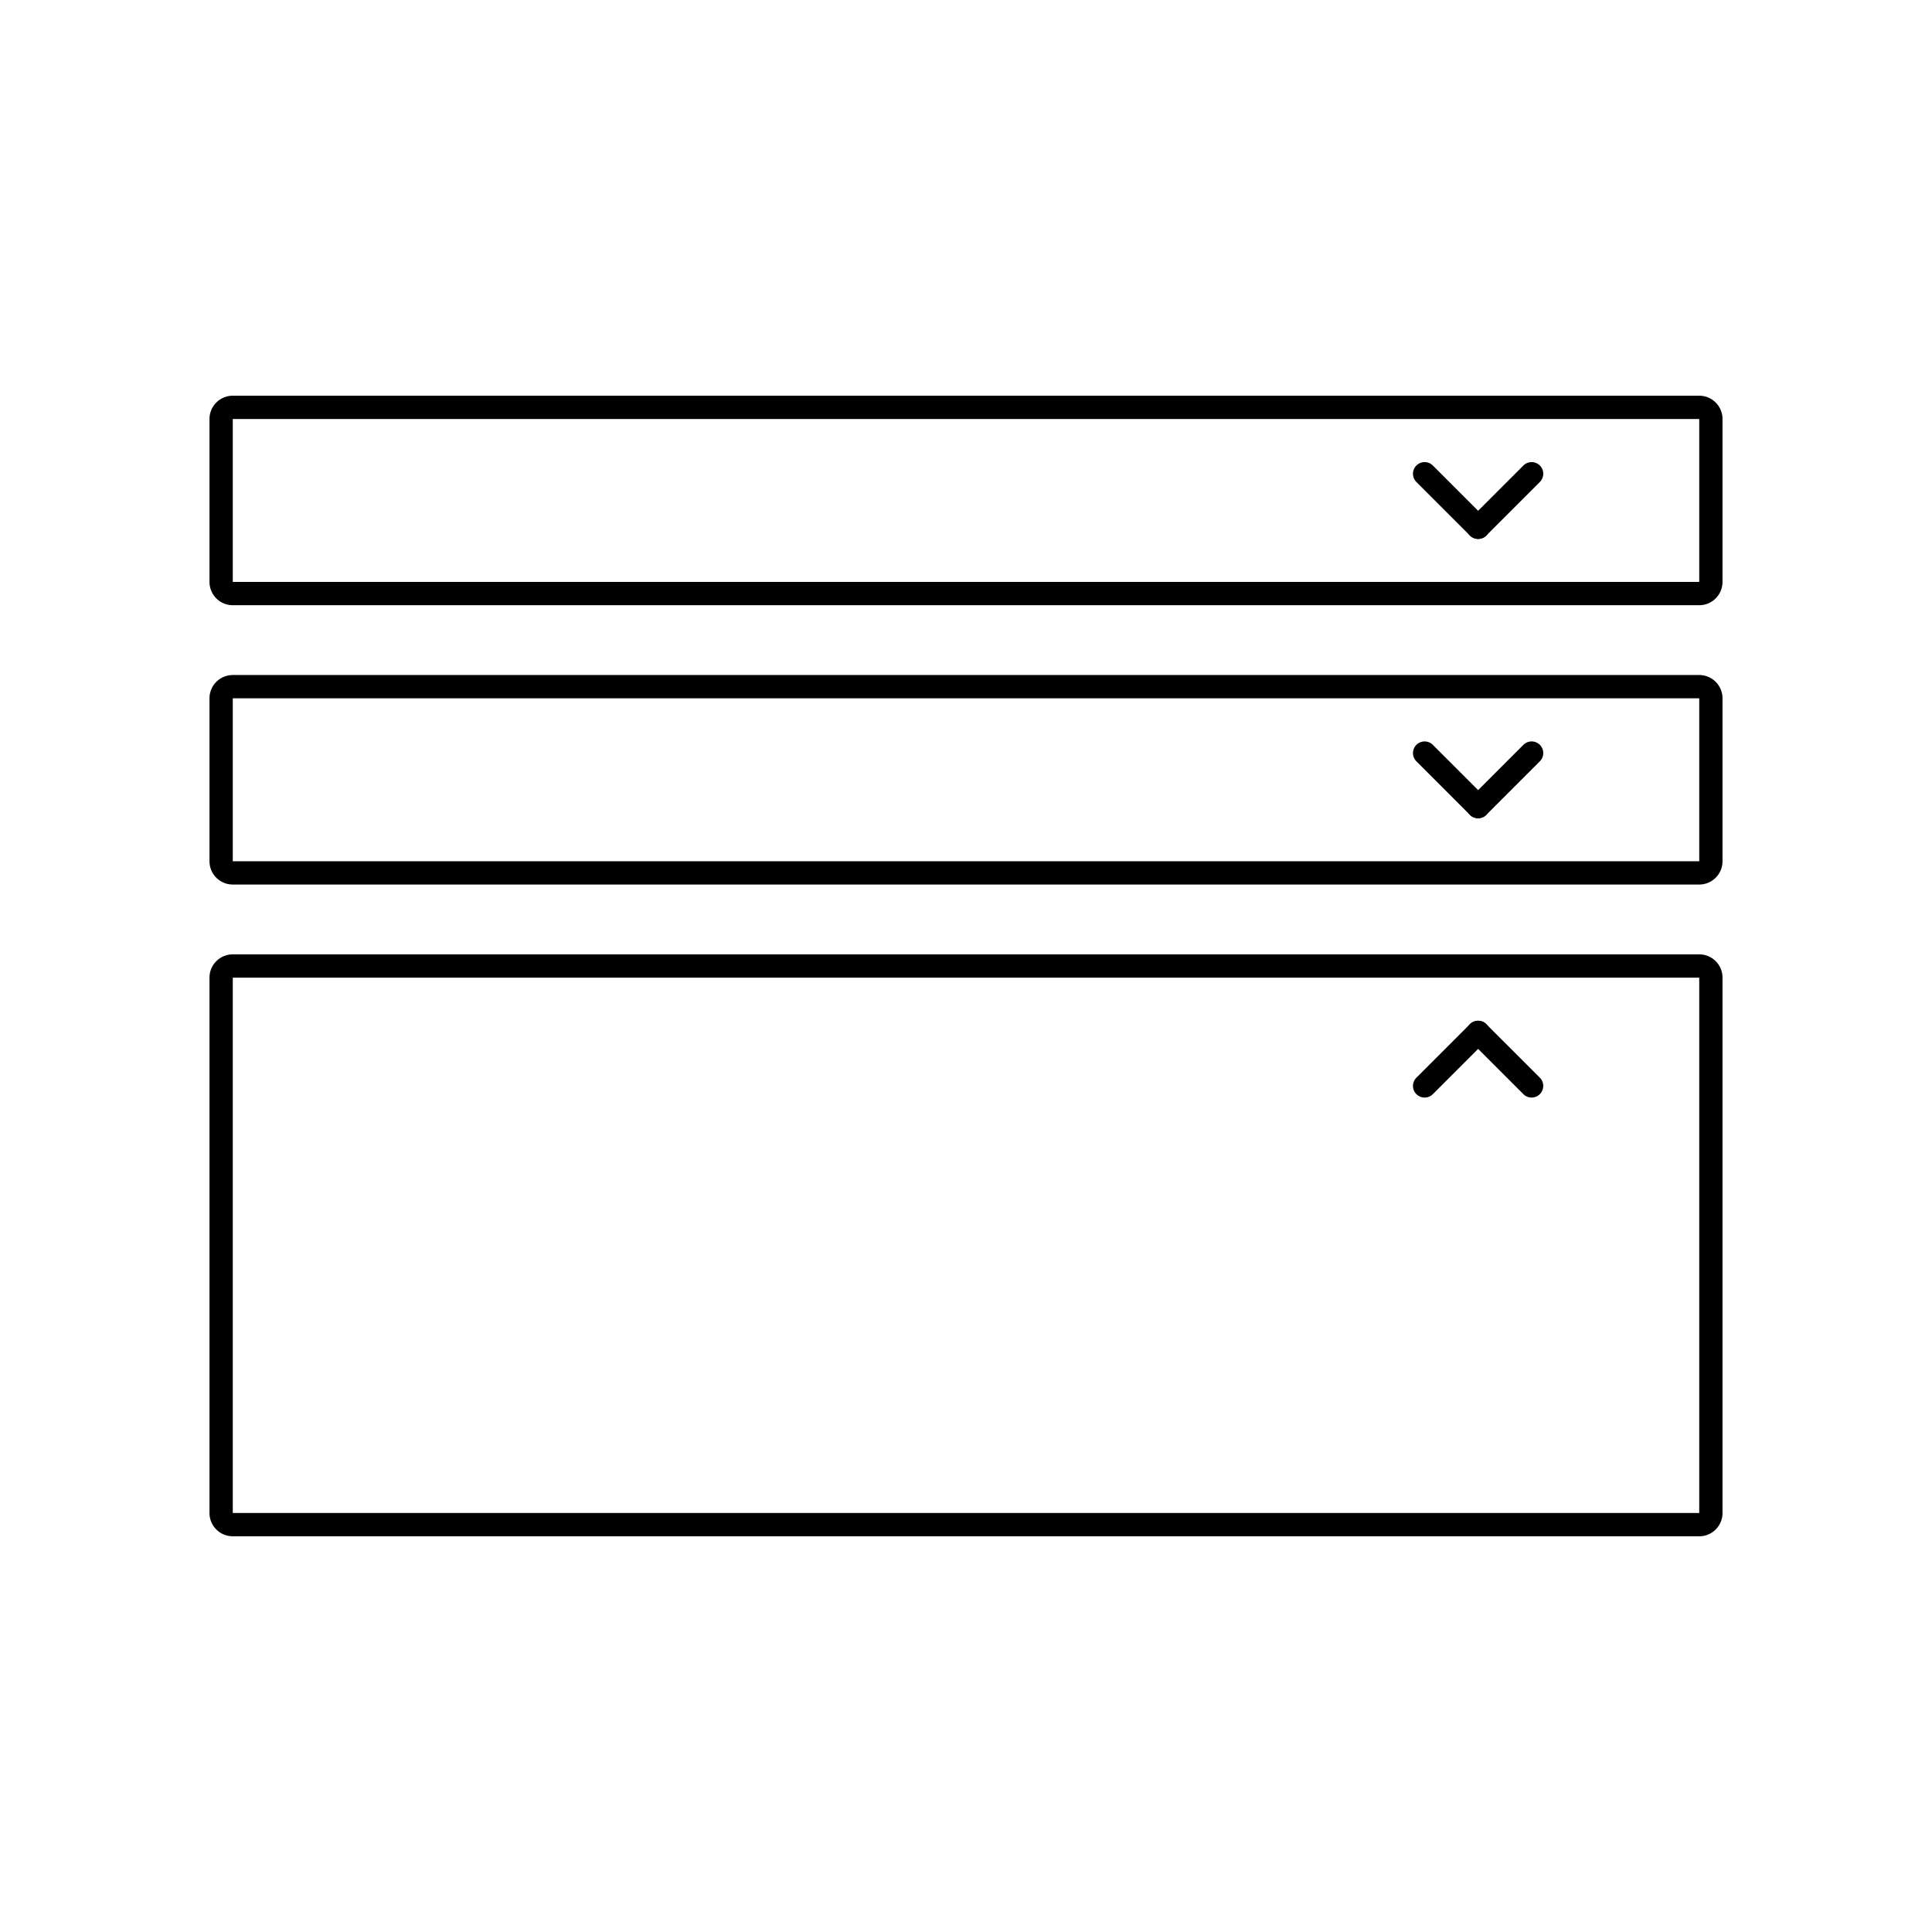 <svg xmlns="http://www.w3.org/2000/svg" width="83" height="83" viewBox="0 0 83 83">
  <g id="accordion-expandables" transform="translate(-570 -324)">
    <rect id="bb" width="83" height="83" transform="translate(570 324)" fill="none"/>
    <g id="icon" transform="translate(-6 -7)">
      <path id="Rectangle_15" data-name="Rectangle 15" d="M1,1V8H64V1H1M1,0H64a1,1,0,0,1,1,1V8a1,1,0,0,1-1,1H1A1,1,0,0,1,0,8V1A1,1,0,0,1,1,0Z" transform="translate(585 348)"/>
      <path id="Line_9" data-name="Line 9" d="M2.3,2.8a.5.5,0,0,1-.354-.146l-2.3-2.3a.5.5,0,0,1,0-.707.5.5,0,0,1,.707,0l2.3,2.3A.5.5,0,0,1,2.3,2.8Z" transform="translate(637.203 351.352)"/>
      <path id="Line_10" data-name="Line 10" d="M0,2.8a.5.5,0,0,1-.354-.146.5.5,0,0,1,0-.707l2.3-2.3a.5.5,0,0,1,.707,0,.5.5,0,0,1,0,.707l-2.3,2.3A.5.5,0,0,1,0,2.8Z" transform="translate(639.5 351.352)"/>
      <path id="Rectangle_15-2" data-name="Rectangle 15" d="M1,1V8H64V1H1M1,0H64a1,1,0,0,1,1,1V8a1,1,0,0,1-1,1H1A1,1,0,0,1,0,8V1A1,1,0,0,1,1,0Z" transform="translate(585 360)"/>
      <path id="Line_9-2" data-name="Line 9" d="M2.3,2.8a.5.5,0,0,1-.354-.146l-2.3-2.3a.5.5,0,0,1,0-.707.5.5,0,0,1,.707,0l2.3,2.3A.5.5,0,0,1,2.3,2.8Z" transform="translate(637.203 363.352)"/>
      <path id="Line_10-2" data-name="Line 10" d="M0,2.8a.5.5,0,0,1-.354-.146.5.5,0,0,1,0-.707l2.3-2.3a.5.5,0,0,1,.707,0,.5.5,0,0,1,0,.707l-2.3,2.3A.5.5,0,0,1,0,2.8Z" transform="translate(639.5 363.352)"/>
      <path id="Rectangle_15-3" data-name="Rectangle 15" d="M1,1V24H64V1H1M1,0H64a1,1,0,0,1,1,1V24a1,1,0,0,1-1,1H1a1,1,0,0,1-1-1V1A1,1,0,0,1,1,0Z" transform="translate(585 372)"/>
      <path id="Line_9-3" data-name="Line 9" d="M0,2.8a.5.5,0,0,1-.354-.146.5.5,0,0,1,0-.707l2.3-2.3a.5.5,0,0,1,.707,0,.5.5,0,0,1,0,.707l-2.3,2.3A.5.5,0,0,1,0,2.8Z" transform="translate(637.203 375.352)"/>
      <path id="Line_10-3" data-name="Line 10" d="M2.3,2.8a.5.5,0,0,1-.354-.146l-2.3-2.3a.5.5,0,0,1,0-.707.5.5,0,0,1,.707,0l2.3,2.3A.5.5,0,0,1,2.3,2.8Z" transform="translate(639.5 375.352)"/>
    </g>
  </g>
</svg>
